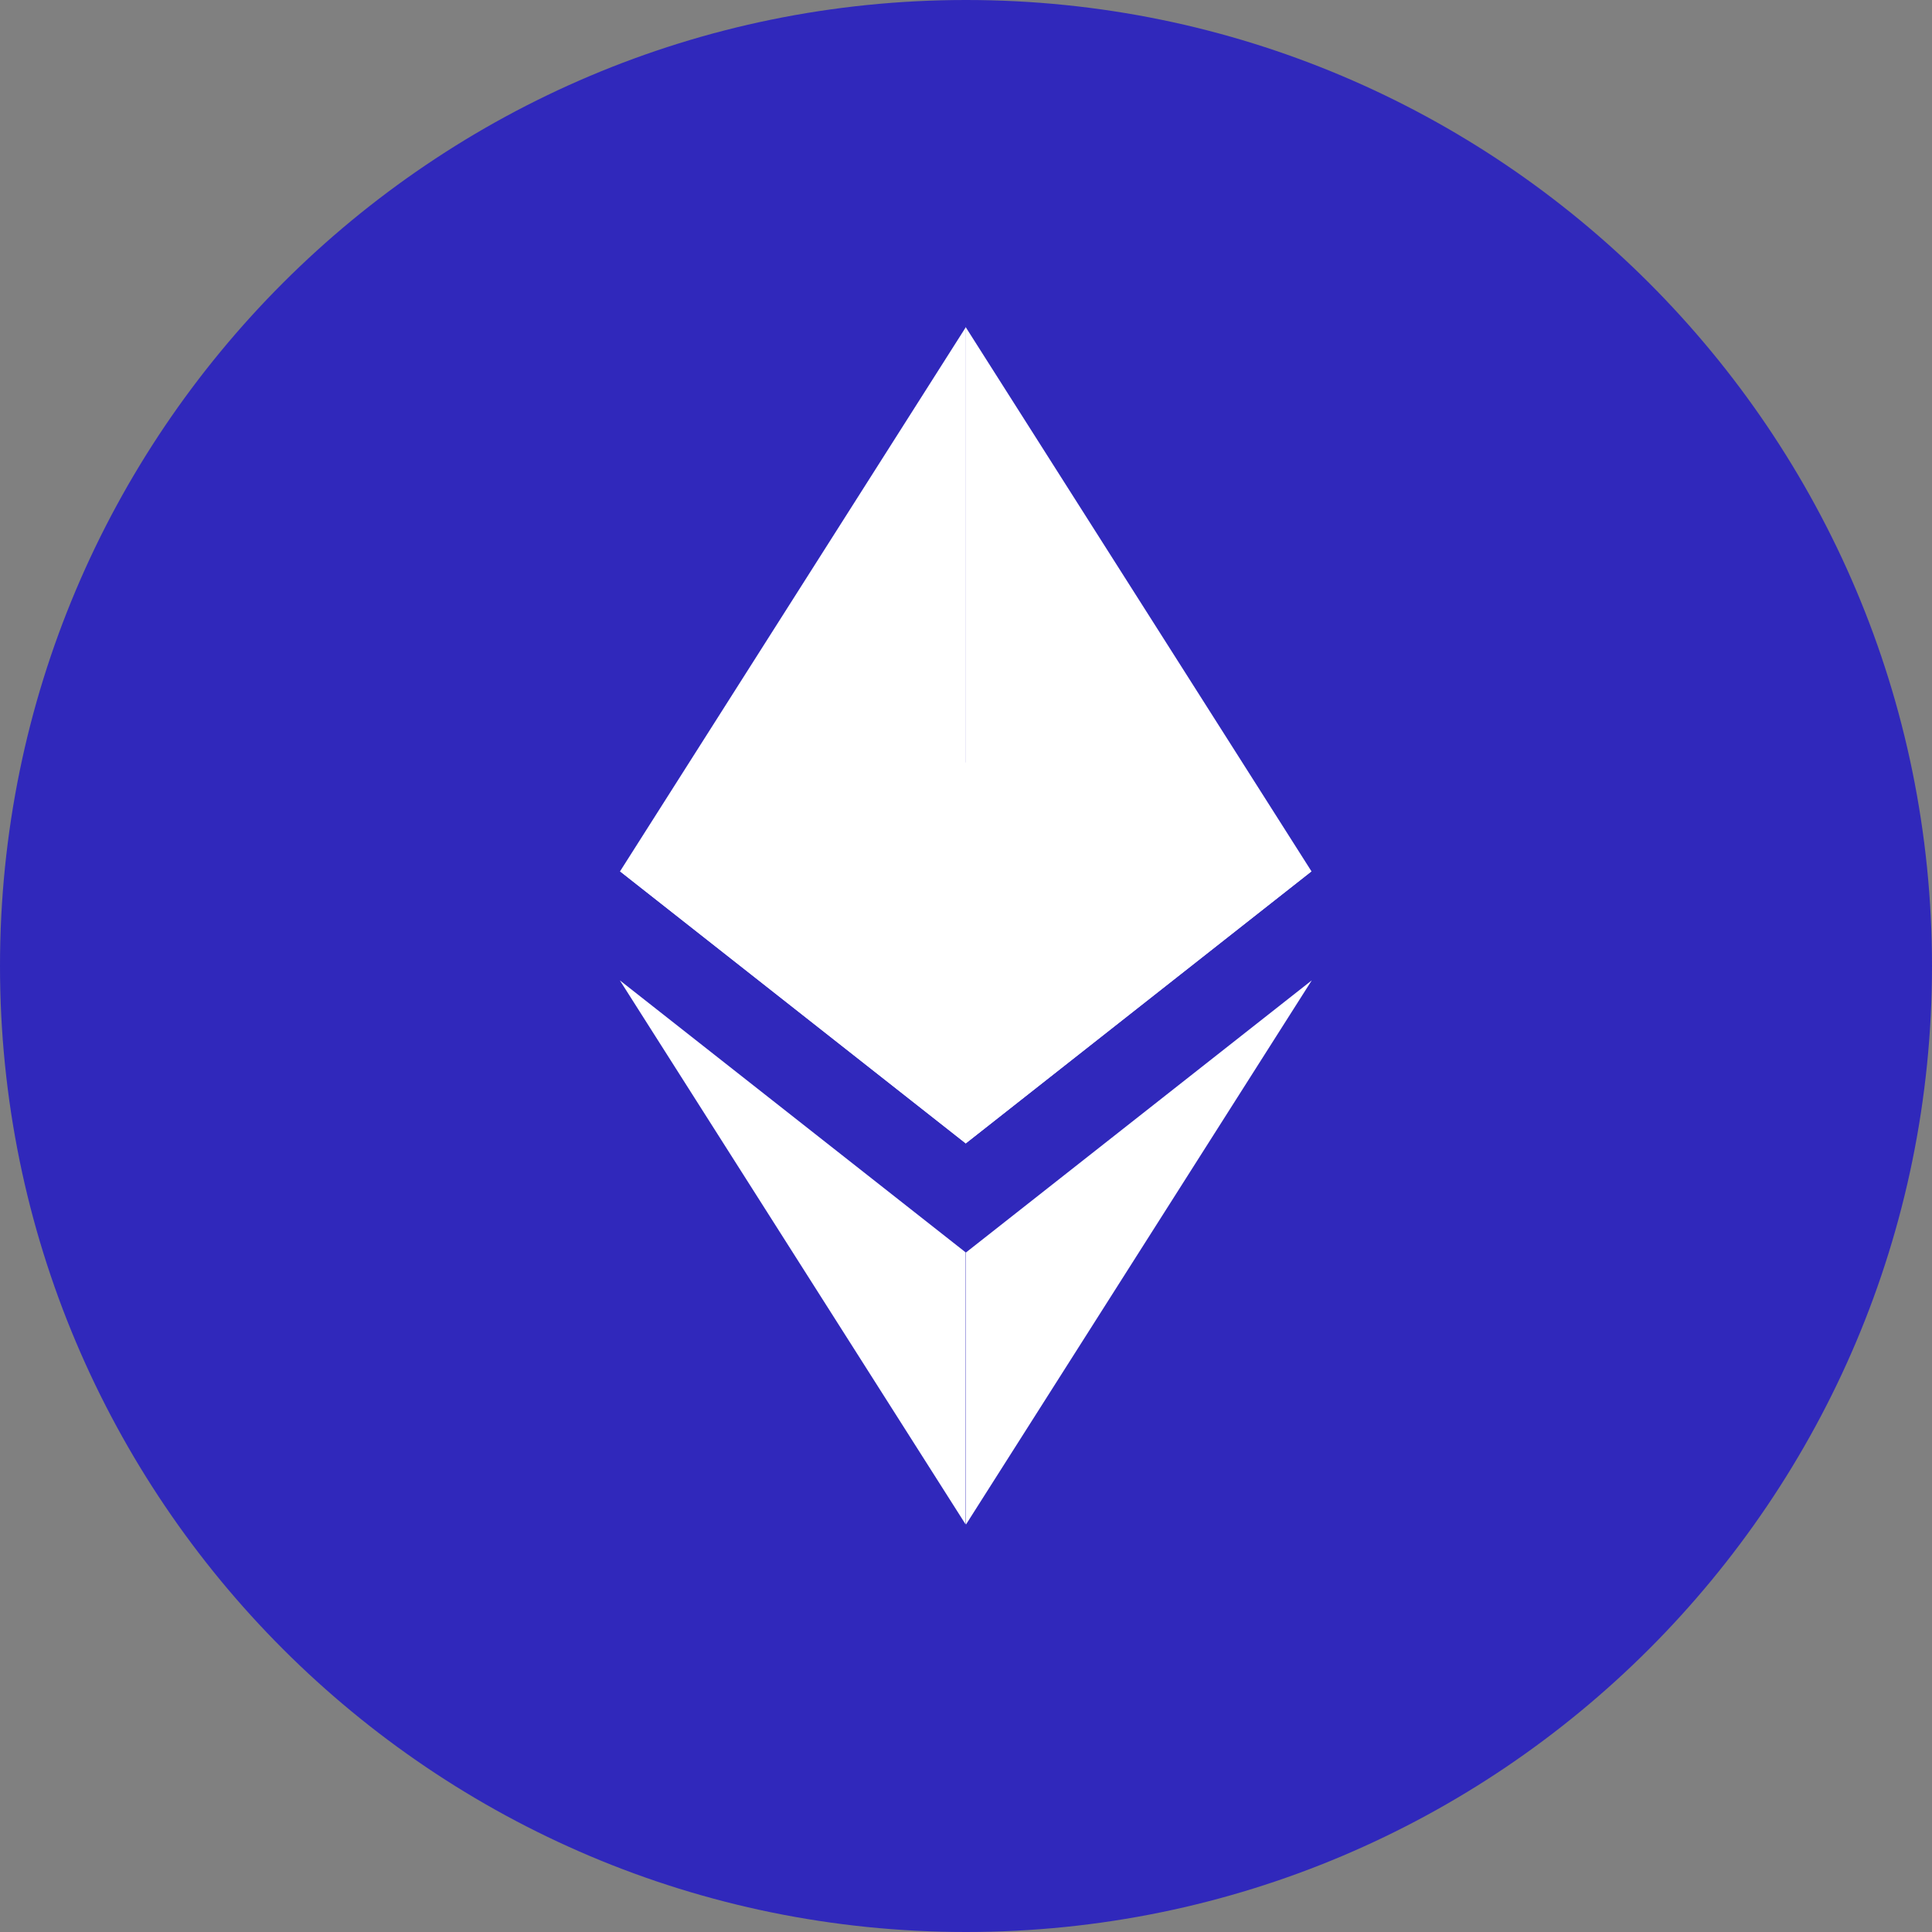 <svg width="30" height="30" viewBox="0 0 30 30" fill="none" xmlns="http://www.w3.org/2000/svg">
<rect x="0" y="0" width="30" height="30" fill="#808080" stroke="none"/>
<g clip-path="url(#clip0_44_65)">
<path d="M15 30C23.284 30 30 23.284 30 15C30 6.716 23.284 0 15 0C6.716 0 0 6.716 0 15C0 23.284 6.716 30 15 30Z" fill="#3028BB"/>
<path d="M9.628 13.53L14.998 5.079V17.756L9.628 13.53Z" fill="white"/>
<path d="M14.995 5.079L20.364 13.529L14.995 17.755V5.079ZM14.996 19.448L9.625 15.223L14.995 23.672V19.448H14.996ZM15 19.448L20.369 15.223L15 23.672V19.448Z" fill="white"/>
<path d="M20.367 13.53L14.997 11.838V17.754L20.367 13.529V13.53ZM9.628 13.53L14.997 11.839V17.755L9.628 13.53Z" fill="white"/>
</g>
<defs>
<clipPath id="clip0_44_65">
<rect width="30" height="30" fill="white"/>
</clipPath>
</defs>
</svg>
